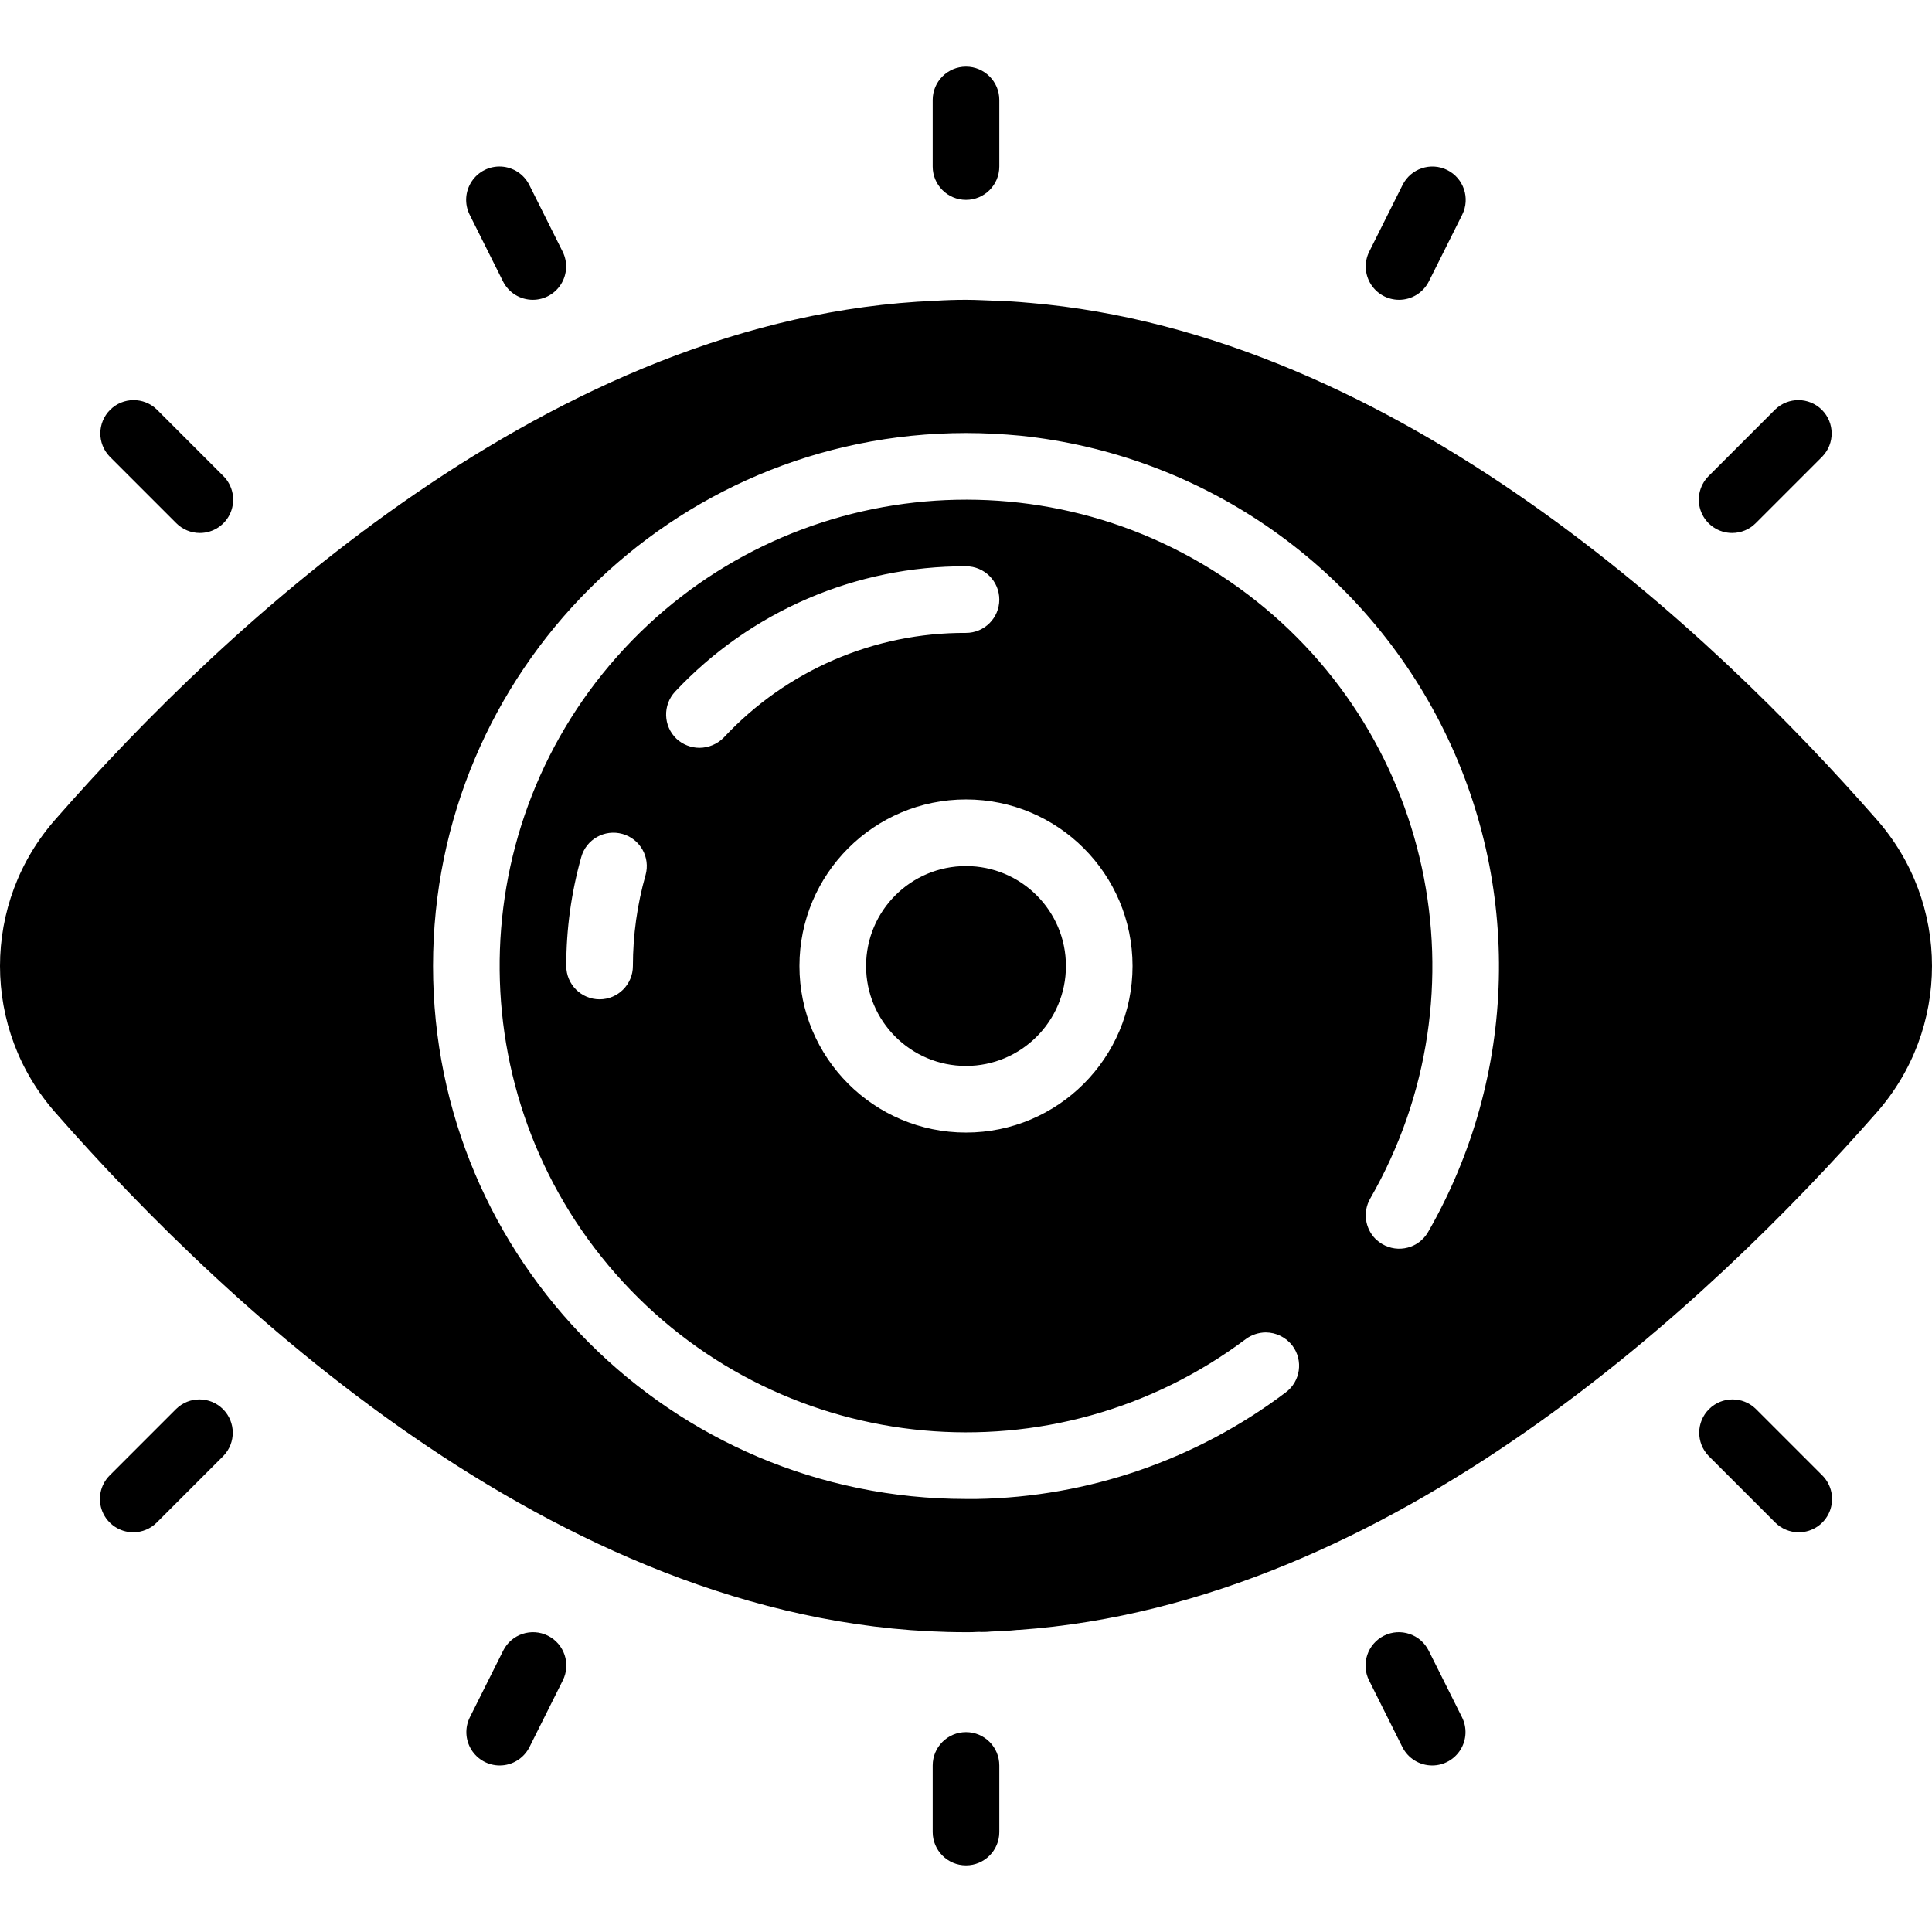 <svg height="512" viewBox="0 0 58 54" width="512" xmlns="http://www.w3.org/2000/svg"><g id="Page-1" fill="none" fill-rule="evenodd"><g id="060---Eye" fill="rgb(0,0,0)" fill-rule="nonzero"><path id="Shape" d="m29 24c-1.657 0-3 1.343-3 3s1.343 3 3 3 3-1.343 3-3c-.005-1.655-1.345-2.995-3-3zm0 0c-1.657 0-3 1.343-3 3s1.343 3 3 3 3-1.343 3-3c-.005-1.655-1.345-2.995-3-3zm0 6c1.657 0 3-1.343 3-3s-1.343-3-3-3-3 1.343-3 3c.005 1.655 1.345 2.995 3 3zm27.32-7.42c-4.89-5.58-14.37-14.56-25.43-15.49h-.01c-.32-.03-.63-.05-.95-.06s-.62-.03-.93-.03-.62.01-.93.03c-11.47.47-21.36 9.81-26.39 15.55-2.24 2.521-2.24 6.319 0 8.84 5.17 5.89 15.46 15.58 27.32 15.58.12 0 .25 0 .38-.01.123.007.247.003.37-.01.26-.01.53-.02.8-.05h.04c11.19-.79 20.79-9.89 25.73-15.51 2.24-2.521 2.24-6.319 0-8.84zm-13.45 12.41c-.134.23-.353.397-.61.464-.257.068-.53.03-.76-.104-.076-.045-.146-.099-.21-.16-.314-.32-.379-.809-.16-1.2 3.587-6.225 1.88-14.155-3.951-18.352-5.831-4.197-13.893-3.299-18.658 2.078-4.765 5.378-4.685 13.489.184 18.772 4.869 5.283 12.947 6.023 18.695 1.712.174-.128.384-.198.6-.2.314.002.61.15.8.4.331.442.242 1.069-.2 1.4-2.677 2.022-5.926 3.142-9.28 3.2h-.32c-8.837 0-16-7.163-16-16s7.163-16 16-16c.55 0 1.1.03 1.63.08 5.394.557 10.14 3.805 12.611 8.632 2.471 4.827 2.331 10.577-.371 15.278zm-13.87-12.99c2.761 0 5 2.239 5 5s-2.239 5-5 5-5-2.239-5-5 2.239-5 5-5zm-7.27-1.86c-.192.197-.455.308-.73.31-.256-0-.502-.097-.69-.27-.401-.382-.419-1.016-.04-1.42 2.262-2.41 5.424-3.772 8.73-3.76.552 0 1 .448 1 1s-.448 1-1 1c-2.755-.013-5.391 1.125-7.27 3.14zm-2.35 4.13c-.251.888-.379 1.807-.38 2.73 0 .552-.448 1-1 1s-1-.448-1-1c-.001-1.106.15-2.206.45-3.27.149-.533.702-.844 1.235-.695s.844.702.695 1.235z"/><path id="Shape" d="m6 14c-.265-0-.52-.105-.707-.293l-2-2c-.379-.392-.374-1.016.012-1.402.386-.386 1.009-.391 1.402-.012l2 2c.286.286.371.716.217 1.09-.155.374-.519.617-.924.617z"/><path id="Shape" d="m16 7c-.381.002-.73-.212-.9-.553l-1-2c-.16-.32-.137-.7.06-.999s.538-.469.895-.447c.357.022.675.232.835.552l1 2c.155.309.138.676-.043.971-.181.294-.502.475-.847.476z"/><path id="Shape" d="m52 14c-.404-0-.769-.244-.924-.617-.155-.374-.069-.804.217-1.09l2-2c.392-.379 1.016-.374 1.402.012.386.386.391 1.009.012 1.402l-2 2c-.187.188-.442.293-.707.293z"/><path id="Shape" d="m42 7c-.346-0-.668-.18-.85-.474-.182-.295-.199-.663-.044-.973l1-2c.247-.494.848-.695 1.342-.448s.695.848.448 1.342l-1 2c-.17.339-.517.554-.896.553z"/><path id="Shape" d="m29 4c-.552 0-1-.448-1-1v-2c0-.552.448-1 1-1s1 .448 1 1v2c0 .552-.448 1-1 1z"/><path id="Shape" d="m4 44c-.404-0-.769-.244-.924-.617-.155-.374-.069-.804.217-1.09l2-2c.392-.379 1.016-.374 1.402.012.386.386.391 1.009.012 1.402l-2 2c-.187.188-.442.293-.707.293z"/><path id="Shape" d="m15 51c-.346-0-.668-.18-.85-.474-.182-.295-.199-.663-.044-.973l1-2c.247-.494.848-.695 1.342-.448s.695.848.448 1.342l-1 2c-.17.339-.517.554-.896.553z"/><path id="Shape" d="m54 44c-.265-0-.52-.105-.707-.293l-2-2c-.379-.392-.374-1.016.012-1.402s1.009-.391 1.402-.012l2 2c.286.286.371.716.217 1.09-.155.374-.519.617-.924.617z"/><path id="Shape" d="m43 51c-.381.002-.73-.212-.9-.553l-1-2c-.247-.494-.046-1.095.448-1.342s1.095-.046 1.342.448l1 2c.155.309.138.676-.043.971-.181.294-.502.475-.847.476z"/><path id="Shape" d="m29 54c-.552 0-1-.448-1-1v-2c0-.552.448-1 1-1s1 .448 1 1v2c0 .552-.448 1-1 1z"/></g></g></svg>